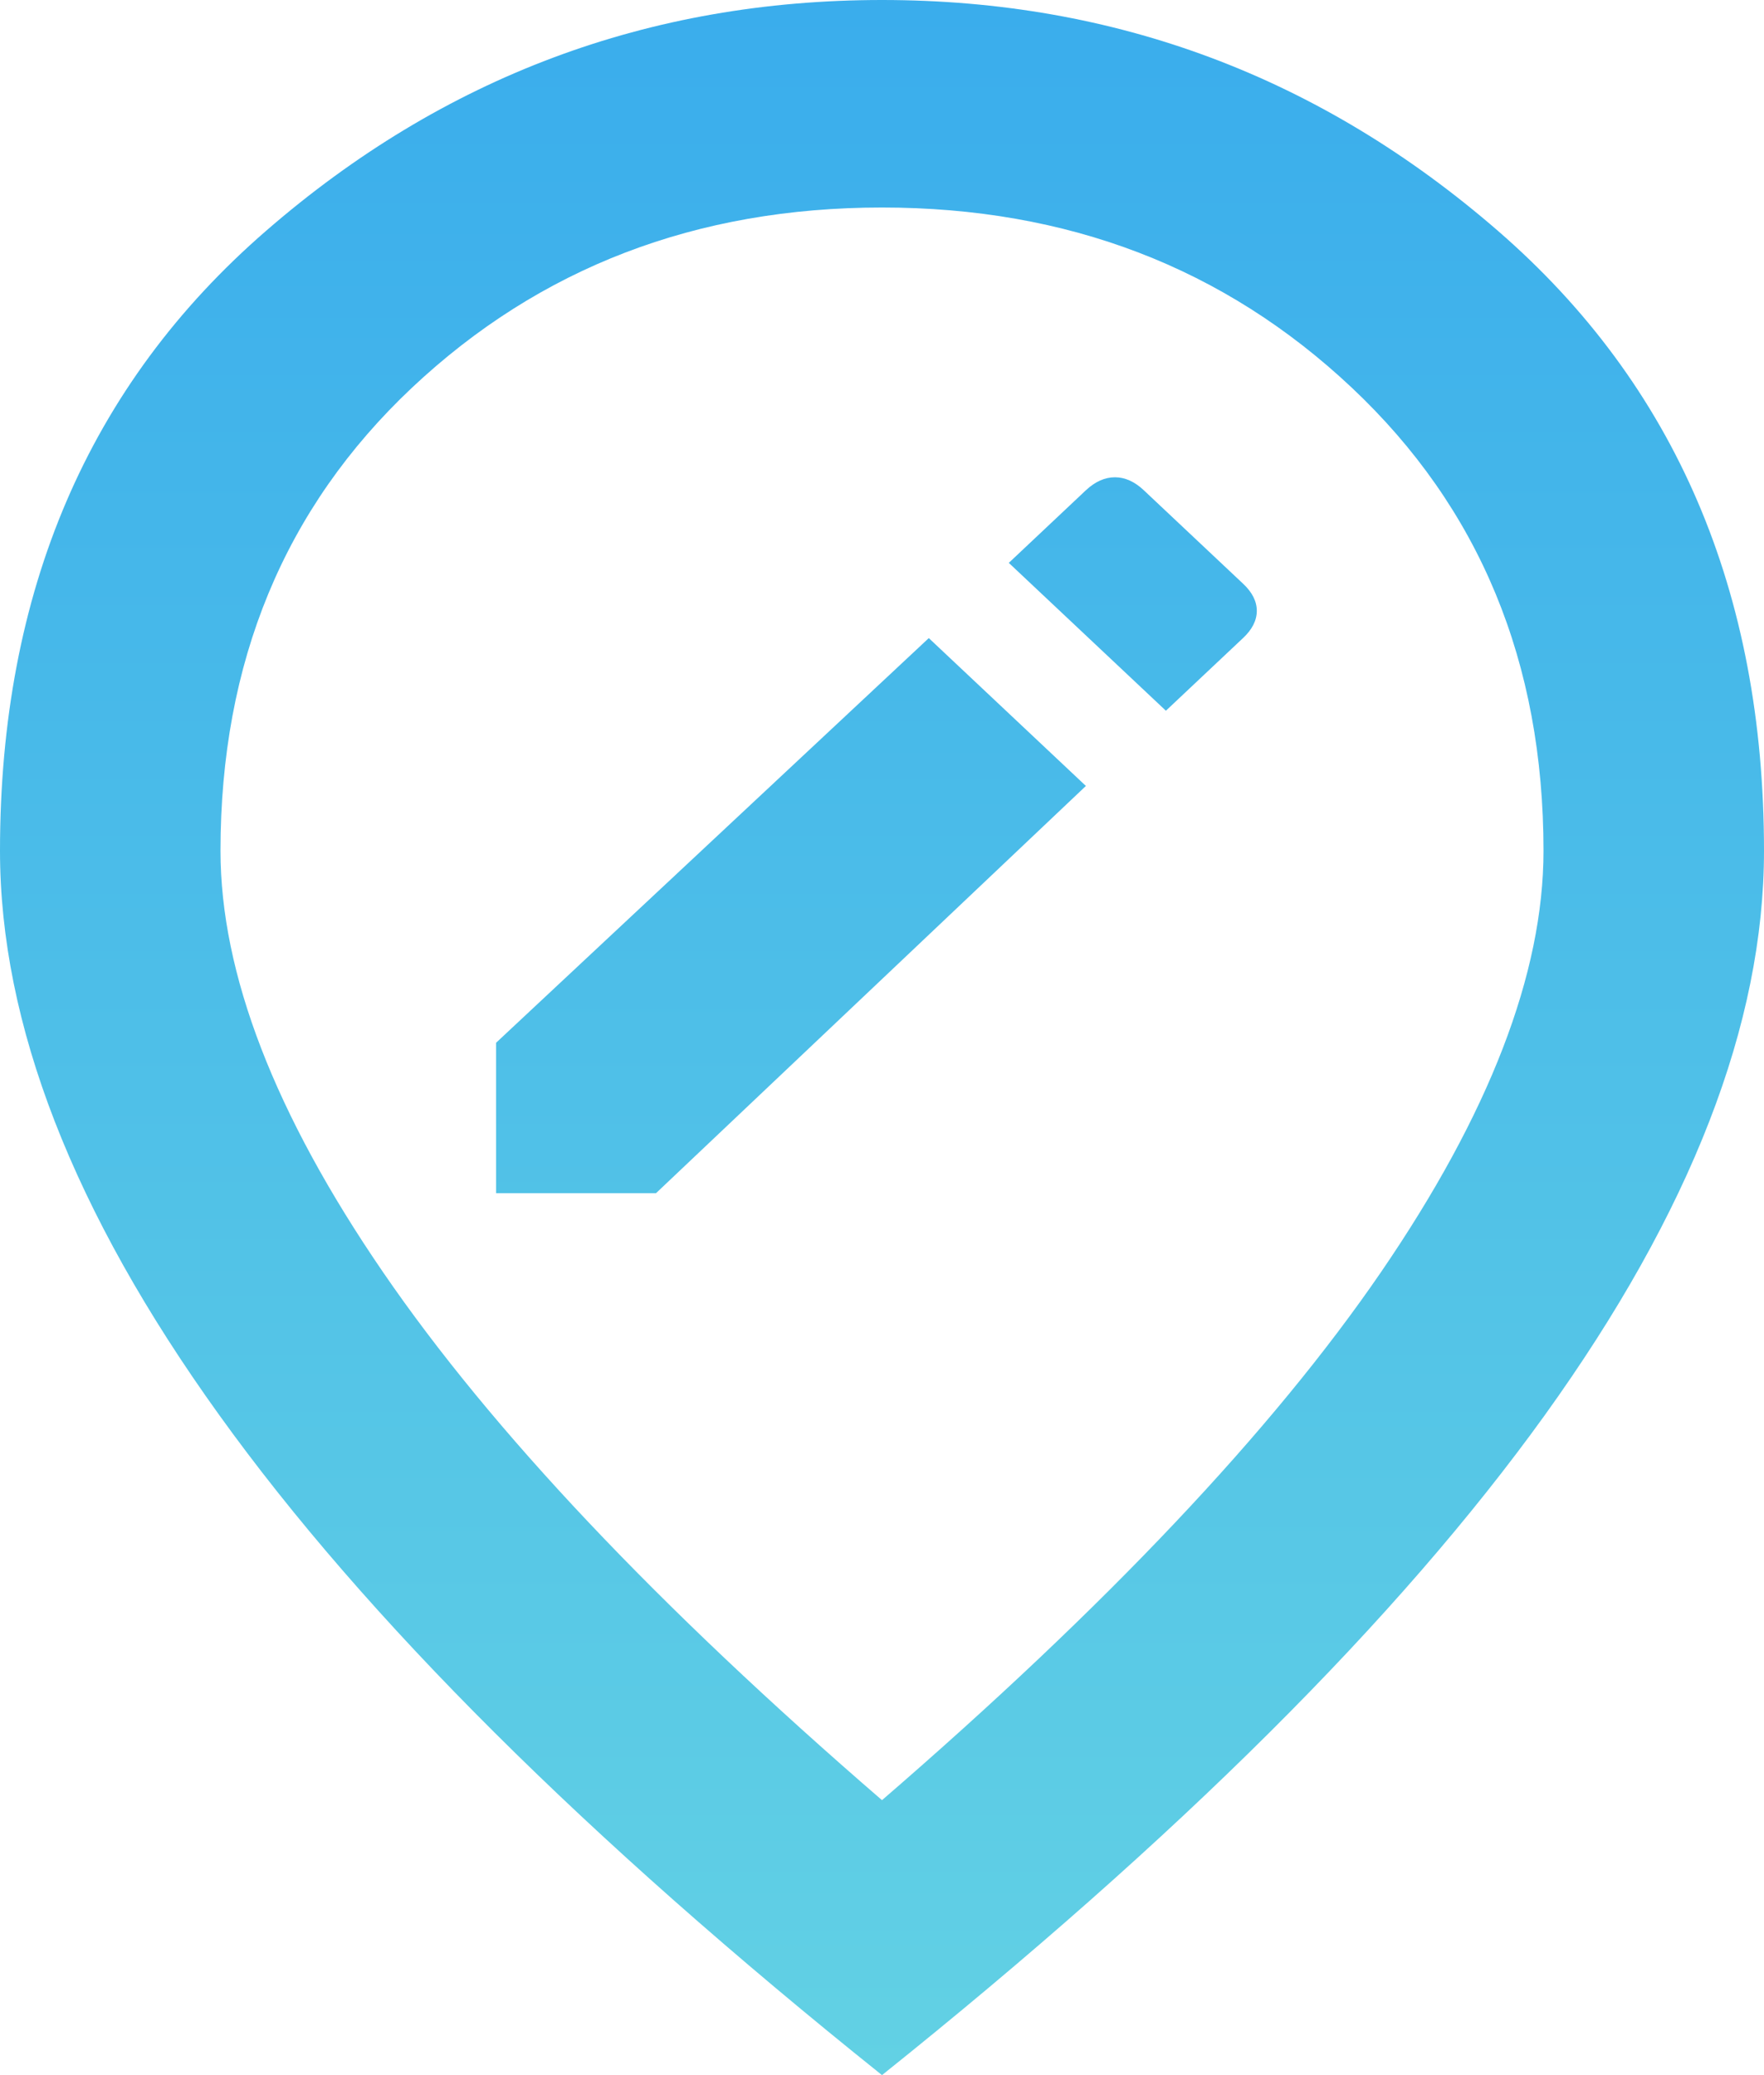<?xml version="1.0" encoding="UTF-8" standalone="no"?><svg width='17' height='20' viewBox='0 0 17 20' fill='none' xmlns='http://www.w3.org/2000/svg'>
<path d='M4.781 11.5H6.322L10.465 7.575L8.951 6.15L4.781 10.05V11.5ZM11.236 6.85L11.979 6.15C12.068 6.067 12.112 5.979 12.112 5.887C12.112 5.796 12.068 5.708 11.979 5.625L11.023 4.725C10.935 4.642 10.842 4.6 10.745 4.6C10.647 4.6 10.554 4.642 10.465 4.725L9.722 5.425L11.236 6.85ZM8.5 17.35C10.66 15.483 12.263 13.787 13.308 12.262C14.352 10.737 14.875 9.383 14.875 8.2C14.875 6.383 14.259 4.896 13.028 3.737C11.798 2.579 10.288 2 8.5 2C6.711 2 5.201 2.579 3.97 3.737C2.74 4.896 2.125 6.383 2.125 8.2C2.125 9.383 2.647 10.737 3.692 12.262C4.737 13.787 6.339 15.483 8.5 17.35ZM8.5 20C5.649 17.717 3.519 15.596 2.112 13.637C0.704 11.679 -0 9.867 -0 8.2C-0 5.7 0.854 3.708 2.564 2.225C4.272 0.742 6.251 0 8.5 0C10.749 0 12.727 0.742 14.436 2.225C16.145 3.708 17 5.7 17 8.2C17 9.867 16.296 11.679 14.889 13.637C13.48 15.596 11.351 17.717 8.5 20Z' fill='url(#paint0_linear_214_364)'/>
<defs>
<linearGradient id='paint0_linear_214_364' x1='8.5' y1='0' x2='8.5' y2='20' gradientUnits='userSpaceOnUse'>
<stop stop-color='#3AADEC'/>
<stop offset='1' stop-color='#62D1E4'/>
</linearGradient>
</defs>
</svg>
